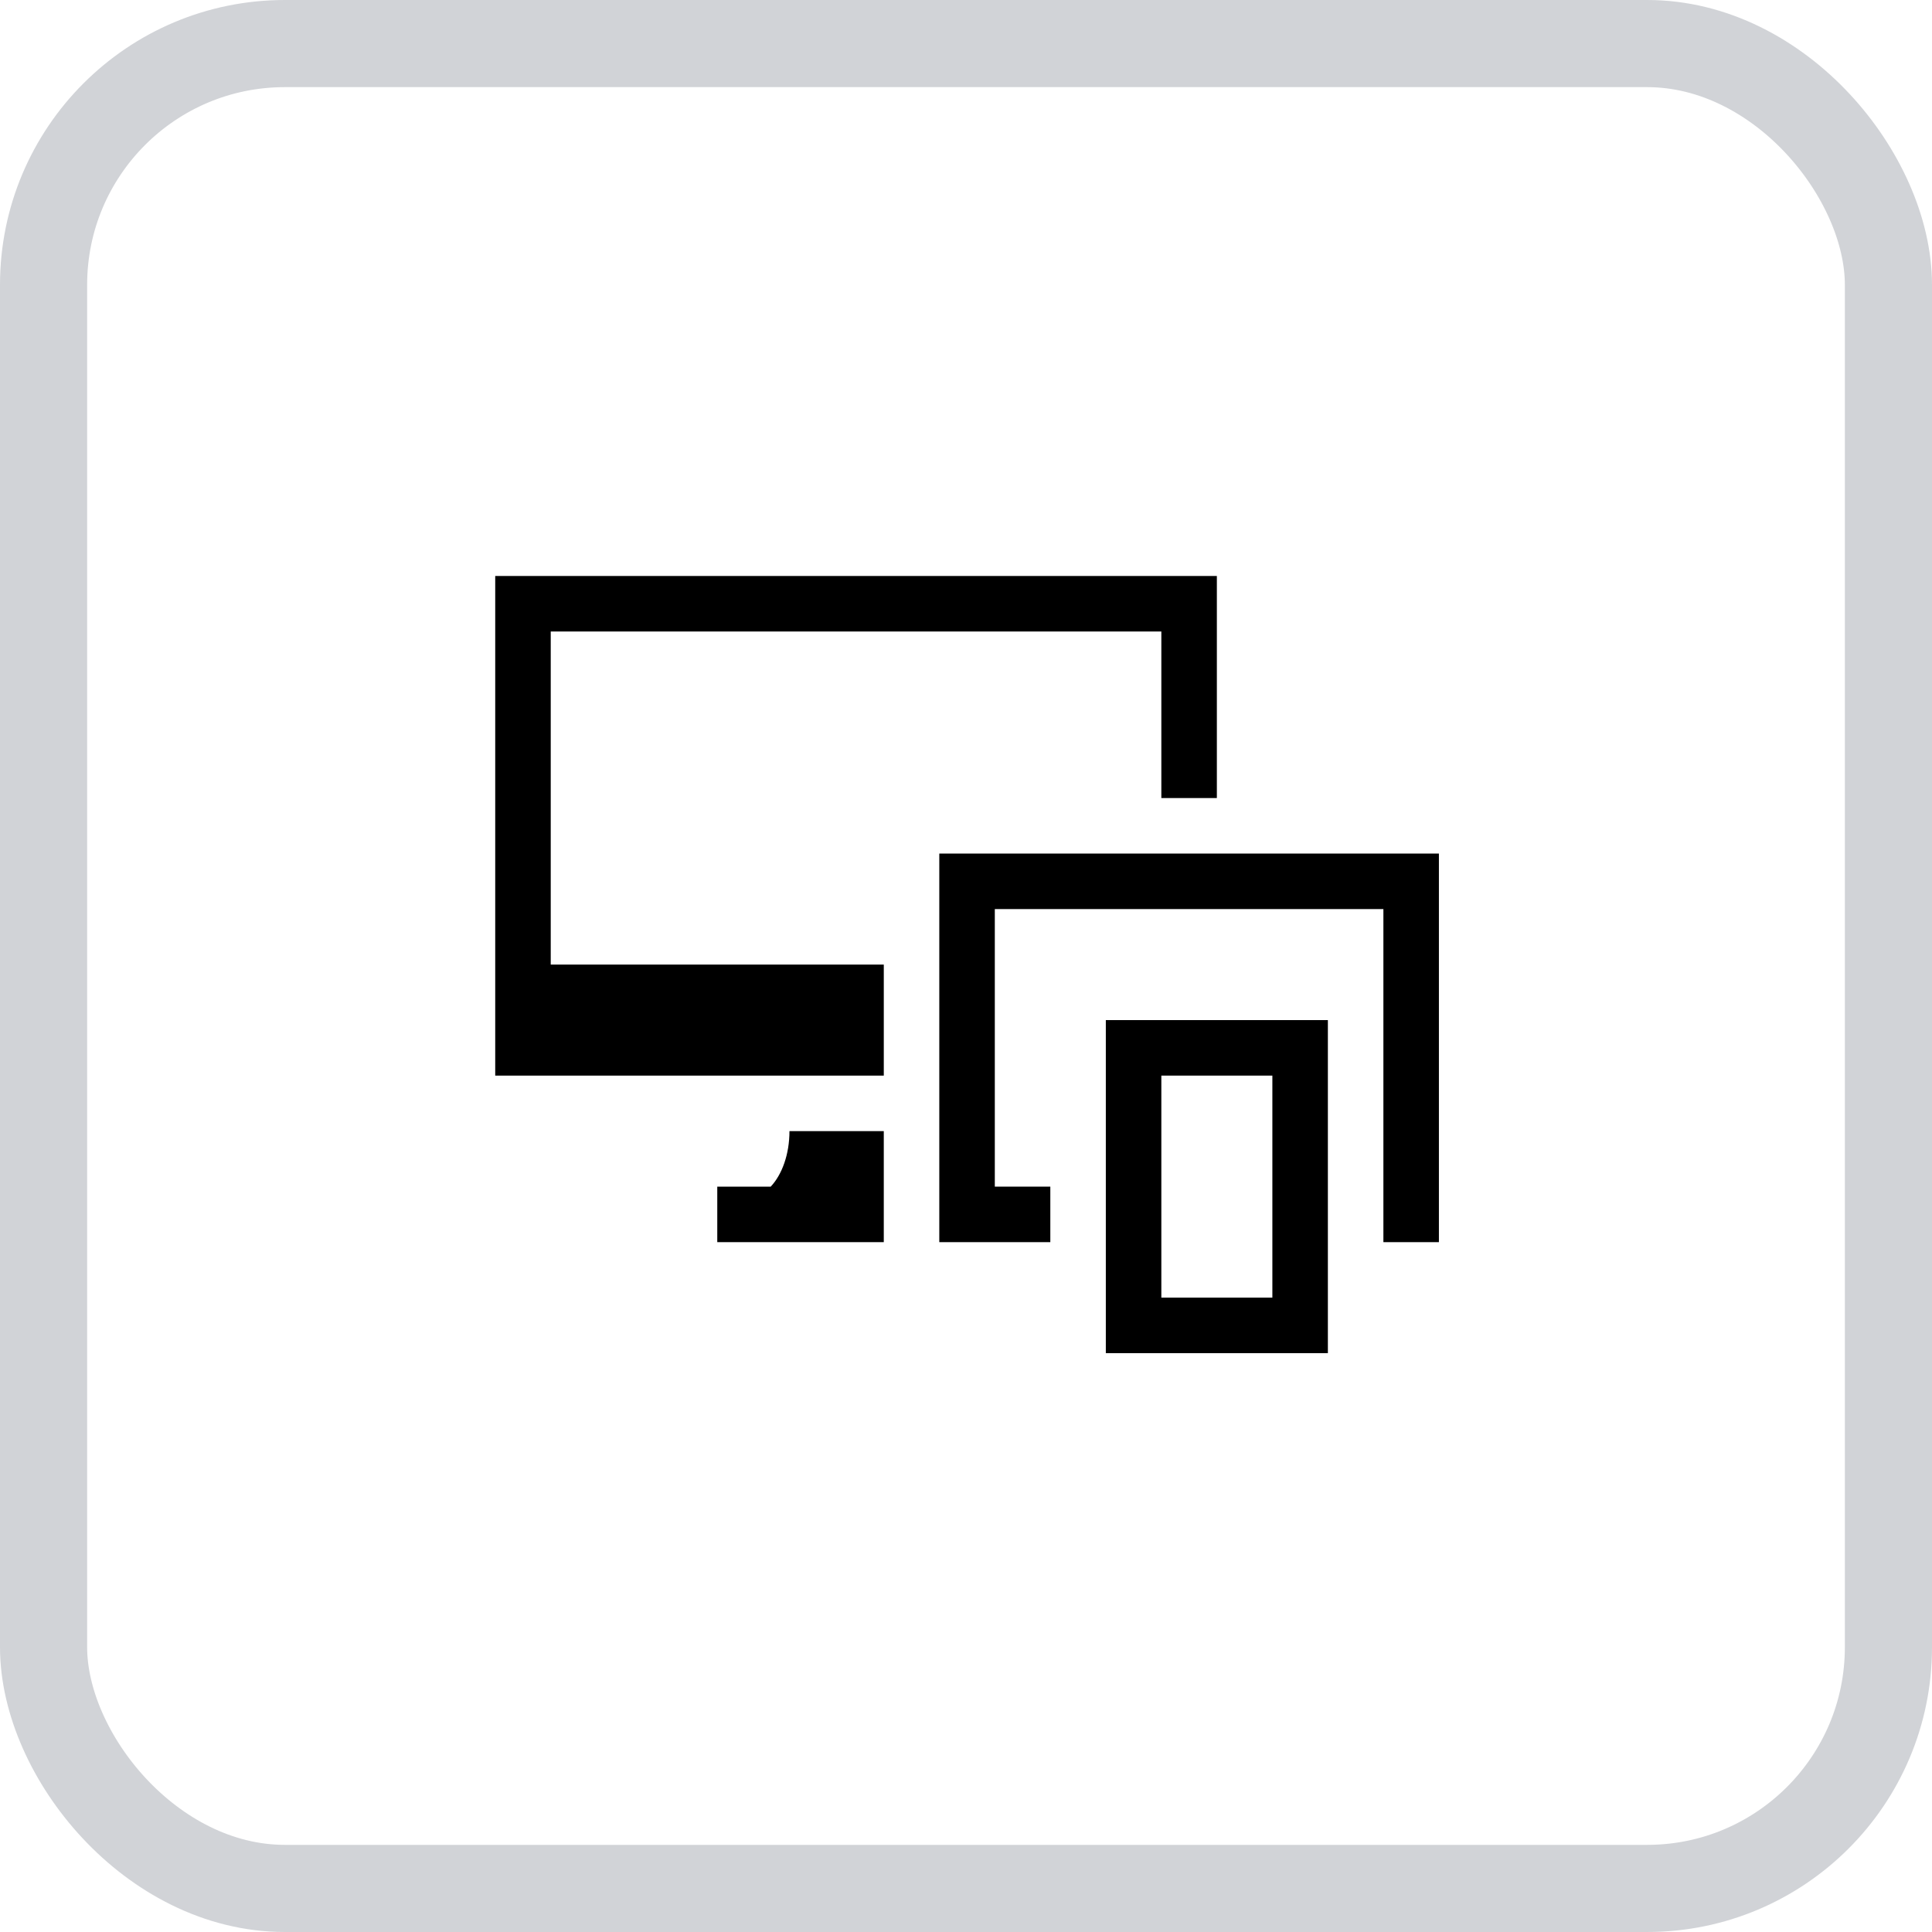 <svg viewBox="0 0 909 909" fill="none" xmlns="http://www.w3.org/2000/svg">
    <path d="M362.615 558.309H337.473V584.427H415.818V532.19H371.439C371.439 543.109 367.92 552.699 362.617 558.309H362.615Z" fill="black"/>
    <path d="M520.289 636.659H624.762V479.95H520.289V636.659ZM546.407 506.068H598.644V610.541H546.407V506.068Z" fill="black"/>
    <path d="M441.938 401.6V584.427H494.174V558.309H468.056V427.718H650.883V584.427H677.001V401.6H441.938Z" fill="black"/>
    <path d="M259.118 297.118H546.409V375.481H572.528V271H233V506.072H415.819V453.836H259.118V297.118Z" fill="black"/>
    <rect x="20.5" y="20.5" width="868" height="868" rx="113.5" stroke="#D1D3D7" stroke-width="41"/>
</svg>
